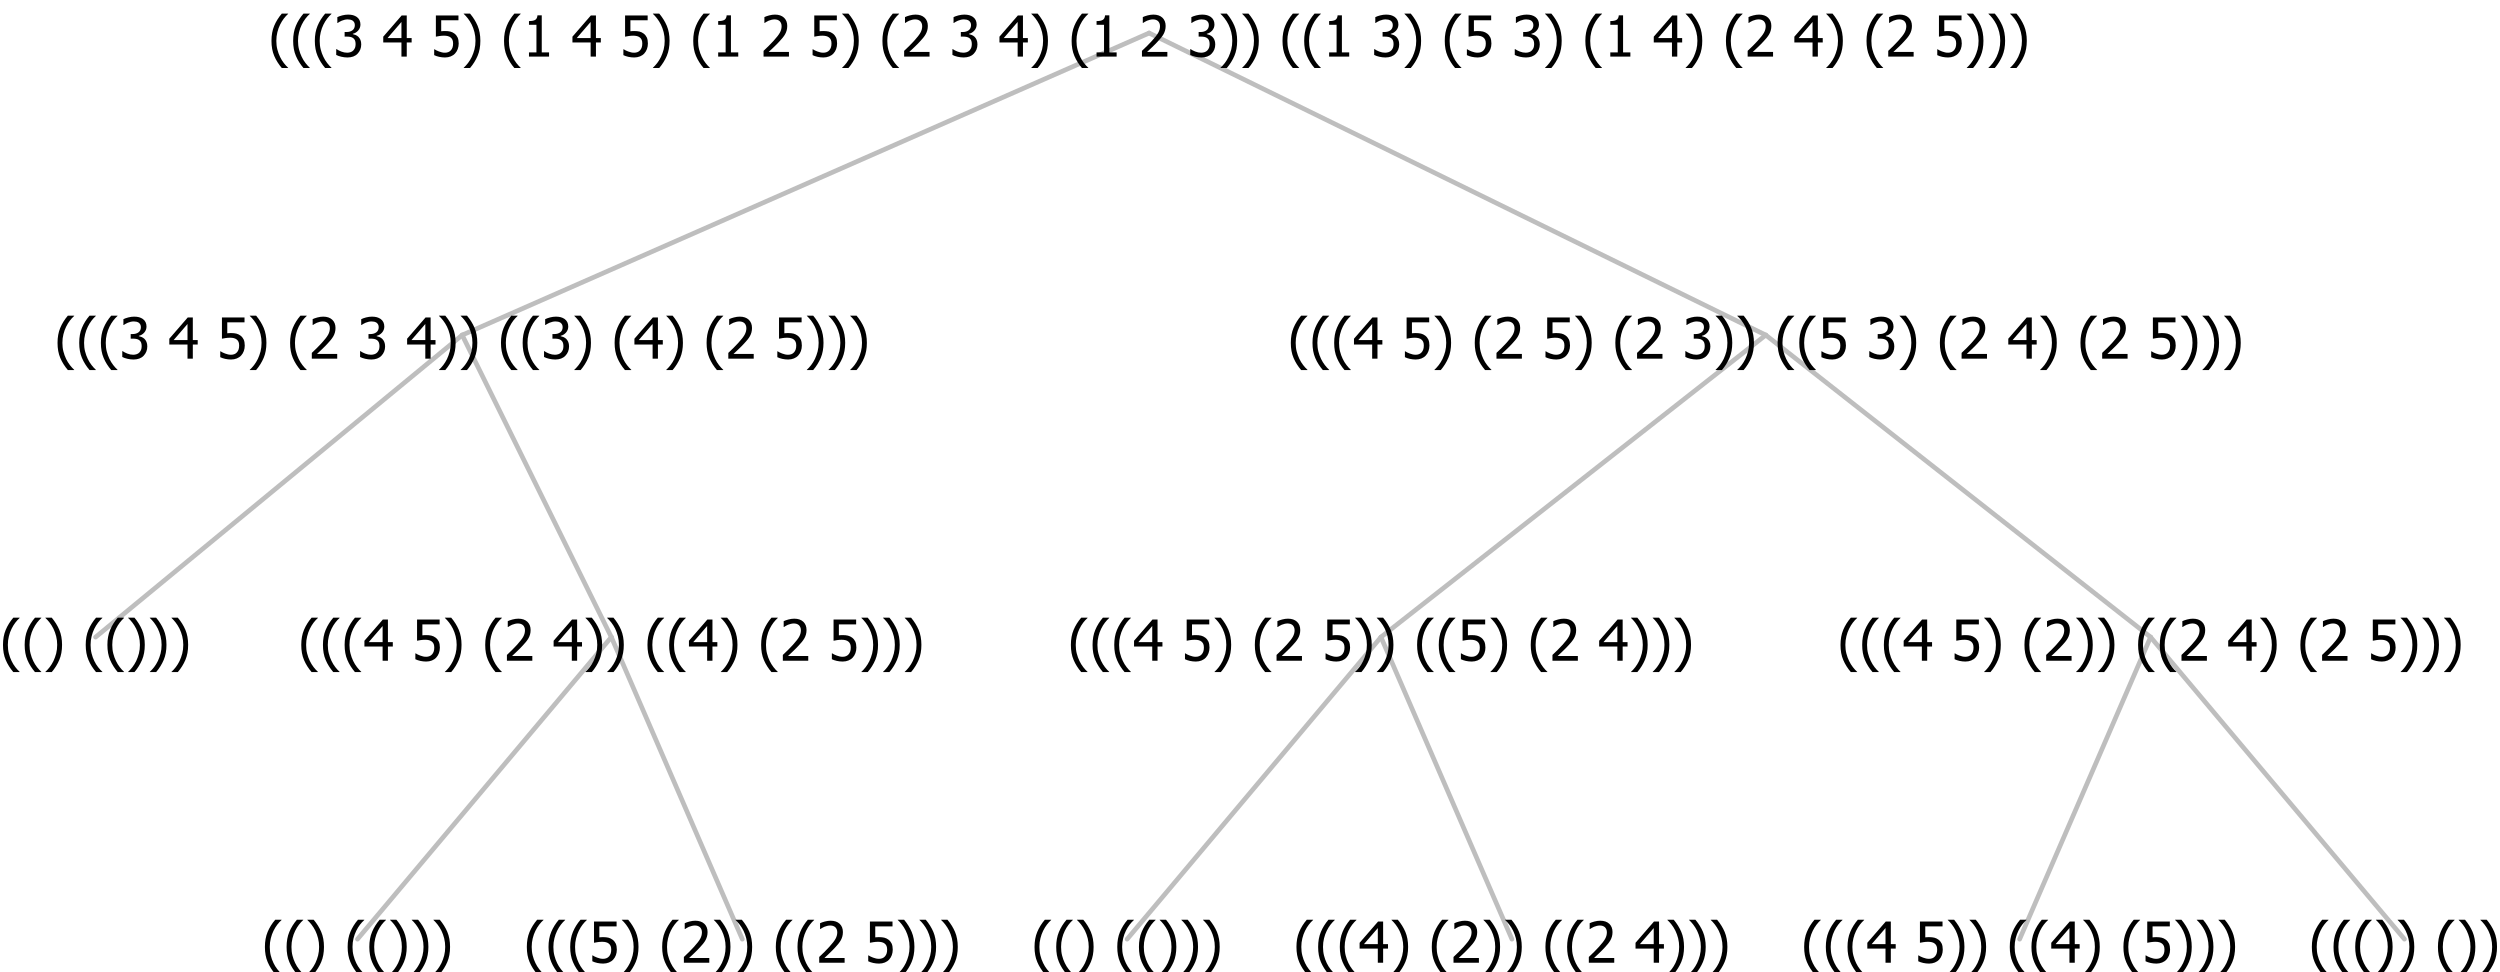 <?xml version="1.0" encoding="UTF-8"?>
<svg xmlns="http://www.w3.org/2000/svg" xmlns:xlink="http://www.w3.org/1999/xlink" width="529.734" height="206" viewBox="0 0 529.734 206" version="1.1">
<defs>
<g>
<symbol overflow="visible" id="glyph0-0">
<path style="stroke:none;" d="M 1.5 0 L 1.5 -9 L 10.5 -9 L 10.5 0 Z M 2.25 -0.75 L 9.75 -0.75 L 9.75 -8.25 L 2.25 -8.25 Z "/>
</symbol>
<symbol overflow="visible" id="glyph0-1">
<path style="stroke:none;" d="M 4.16 2.414 L 2.82 2.414 C 2.133 1.605 1.598 0.75 1.215 -0.152 C 0.824 -1.055 0.633 -2.121 0.633 -3.352 C 0.633 -4.555 0.824 -5.613 1.211 -6.531 C 1.594 -7.445 2.129 -8.309 2.82 -9.117 L 4.16 -9.117 L 4.16 -9.059 C 3.844 -8.773 3.539 -8.441 3.254 -8.07 C 2.965 -7.695 2.699 -7.262 2.453 -6.766 C 2.215 -6.285 2.023 -5.758 1.883 -5.18 C 1.734 -4.602 1.664 -3.992 1.664 -3.352 C 1.664 -2.684 1.734 -2.07 1.879 -1.52 C 2.02 -0.961 2.211 -0.438 2.453 0.062 C 2.684 0.543 2.953 0.977 3.258 1.367 C 3.559 1.754 3.859 2.086 4.16 2.355 Z "/>
</symbol>
<symbol overflow="visible" id="glyph0-2">
<path style="stroke:none;" d="M 3.961 -3.352 C 3.961 -2.141 3.766 -1.078 3.379 -0.168 C 2.992 0.746 2.457 1.605 1.773 2.414 L 0.434 2.414 L 0.434 2.355 C 0.73 2.086 1.031 1.754 1.34 1.363 C 1.641 0.969 1.906 0.535 2.141 0.062 C 2.375 -0.441 2.566 -0.969 2.715 -1.531 C 2.855 -2.09 2.93 -2.699 2.93 -3.352 C 2.93 -3.996 2.855 -4.605 2.711 -5.18 C 2.566 -5.75 2.375 -6.277 2.141 -6.766 C 1.898 -7.246 1.629 -7.684 1.328 -8.074 C 1.027 -8.461 0.73 -8.789 0.434 -9.059 L 0.434 -9.117 L 1.773 -9.117 C 2.453 -8.309 2.988 -7.449 3.379 -6.539 C 3.766 -5.625 3.961 -4.562 3.961 -3.352 Z "/>
</symbol>
<symbol overflow="visible" id="glyph0-3">
<path style="stroke:none;" d=""/>
</symbol>
<symbol overflow="visible" id="glyph0-4">
<path style="stroke:none;" d="M 5.922 -2.777 C 5.918 -2.355 5.852 -1.965 5.719 -1.605 C 5.586 -1.246 5.398 -0.934 5.156 -0.672 C 4.91 -0.402 4.602 -0.195 4.238 -0.047 C 3.871 0.102 3.465 0.176 3.012 0.18 C 2.59 0.176 2.176 0.129 1.777 0.043 C 1.371 -0.051 1.023 -0.168 0.727 -0.316 L 0.727 -1.555 L 0.809 -1.555 C 0.898 -1.484 1.027 -1.41 1.195 -1.328 C 1.359 -1.242 1.543 -1.164 1.75 -1.09 C 1.98 -1.008 2.191 -0.941 2.383 -0.898 C 2.574 -0.852 2.789 -0.832 3.031 -0.832 C 3.262 -0.832 3.492 -0.871 3.715 -0.957 C 3.934 -1.039 4.125 -1.176 4.289 -1.367 C 4.434 -1.535 4.543 -1.738 4.621 -1.969 C 4.695 -2.195 4.734 -2.465 4.734 -2.781 C 4.734 -3.09 4.691 -3.344 4.609 -3.543 C 4.523 -3.742 4.402 -3.906 4.242 -4.039 C 4.074 -4.18 3.867 -4.285 3.625 -4.348 C 3.379 -4.41 3.105 -4.441 2.805 -4.441 C 2.488 -4.441 2.172 -4.414 1.852 -4.367 C 1.531 -4.316 1.273 -4.273 1.086 -4.23 L 1.086 -8.727 L 5.871 -8.727 L 5.871 -7.699 L 2.215 -7.699 L 2.215 -5.379 C 2.355 -5.395 2.492 -5.406 2.629 -5.414 C 2.766 -5.422 2.891 -5.426 3.008 -5.426 C 3.445 -5.426 3.824 -5.387 4.137 -5.312 C 4.445 -5.238 4.742 -5.094 5.027 -4.883 C 5.316 -4.66 5.535 -4.387 5.691 -4.062 C 5.84 -3.73 5.918 -3.305 5.922 -2.777 Z "/>
</symbol>
<symbol overflow="visible" id="glyph0-5">
<path style="stroke:none;" d="M 6.023 0 L 0.641 0 L 0.641 -1.227 C 1.023 -1.586 1.391 -1.938 1.734 -2.277 C 2.078 -2.609 2.414 -2.961 2.742 -3.328 C 3.406 -4.055 3.859 -4.637 4.102 -5.082 C 4.344 -5.52 4.465 -5.977 4.465 -6.445 C 4.465 -6.688 4.426 -6.898 4.348 -7.082 C 4.27 -7.266 4.164 -7.418 4.039 -7.539 C 3.898 -7.656 3.742 -7.746 3.562 -7.805 C 3.383 -7.859 3.184 -7.887 2.969 -7.891 C 2.762 -7.887 2.551 -7.859 2.34 -7.812 C 2.125 -7.758 1.922 -7.695 1.727 -7.617 C 1.562 -7.547 1.406 -7.465 1.254 -7.375 C 1.098 -7.277 0.973 -7.199 0.883 -7.137 L 0.82 -7.137 L 0.82 -8.379 C 1.062 -8.5 1.398 -8.617 1.828 -8.734 C 2.258 -8.848 2.668 -8.906 3.059 -8.906 C 3.871 -8.906 4.508 -8.688 4.969 -8.258 C 5.43 -7.82 5.66 -7.238 5.66 -6.504 C 5.66 -6.16 5.617 -5.844 5.539 -5.559 C 5.457 -5.266 5.348 -5 5.211 -4.758 C 5.062 -4.5 4.891 -4.246 4.688 -4 C 4.484 -3.746 4.27 -3.5 4.043 -3.266 C 3.676 -2.859 3.266 -2.445 2.816 -2.02 C 2.363 -1.586 2.004 -1.246 1.734 -1 L 6.023 -1 Z "/>
</symbol>
<symbol overflow="visible" id="glyph0-6">
<path style="stroke:none;" d="M 6.25 -3 L 5.215 -3 L 5.215 0 L 4.09 0 L 4.09 -3 L 0.234 -3 L 0.234 -4.23 L 4.137 -8.727 L 5.215 -8.727 L 5.215 -3.938 L 6.25 -3.938 Z M 4.09 -3.938 L 4.09 -7.348 L 1.148 -3.938 Z "/>
</symbol>
<symbol overflow="visible" id="glyph0-7">
<path style="stroke:none;" d="M 2.992 -7.891 C 2.781 -7.887 2.57 -7.863 2.363 -7.816 C 2.148 -7.766 1.941 -7.699 1.742 -7.617 C 1.551 -7.539 1.387 -7.457 1.25 -7.371 C 1.109 -7.285 0.988 -7.203 0.879 -7.133 L 0.809 -7.133 L 0.809 -8.367 C 1.059 -8.5 1.402 -8.621 1.84 -8.738 C 2.277 -8.848 2.691 -8.906 3.086 -8.906 C 3.48 -8.906 3.824 -8.863 4.121 -8.785 C 4.41 -8.699 4.68 -8.578 4.922 -8.414 C 5.18 -8.227 5.371 -8 5.504 -7.734 C 5.633 -7.469 5.699 -7.156 5.703 -6.805 C 5.699 -6.32 5.543 -5.898 5.227 -5.535 C 4.906 -5.172 4.527 -4.941 4.09 -4.844 L 4.09 -4.766 C 4.273 -4.727 4.469 -4.668 4.68 -4.582 C 4.887 -4.496 5.082 -4.367 5.262 -4.203 C 5.441 -4.031 5.586 -3.816 5.699 -3.551 C 5.812 -3.285 5.871 -2.965 5.871 -2.59 C 5.871 -2.195 5.801 -1.832 5.668 -1.504 C 5.531 -1.172 5.344 -0.879 5.098 -0.625 C 4.844 -0.355 4.535 -0.156 4.18 -0.023 C 3.816 0.109 3.41 0.176 2.953 0.18 C 2.516 0.176 2.082 0.125 1.652 0.023 C 1.223 -0.078 0.859 -0.203 0.57 -0.359 L 0.57 -1.594 L 0.648 -1.594 C 0.895 -1.414 1.227 -1.242 1.641 -1.078 C 2.055 -0.914 2.469 -0.832 2.883 -0.832 C 3.121 -0.832 3.359 -0.867 3.602 -0.945 C 3.84 -1.02 4.039 -1.145 4.203 -1.32 C 4.355 -1.488 4.477 -1.68 4.559 -1.887 C 4.637 -2.09 4.676 -2.352 4.68 -2.672 C 4.676 -2.988 4.629 -3.246 4.543 -3.453 C 4.449 -3.652 4.324 -3.812 4.16 -3.93 C 3.996 -4.047 3.801 -4.129 3.578 -4.176 C 3.352 -4.219 3.109 -4.242 2.848 -4.242 L 2.352 -4.242 L 2.352 -5.215 L 2.734 -5.215 C 3.262 -5.215 3.691 -5.34 4.02 -5.59 C 4.348 -5.84 4.512 -6.203 4.516 -6.68 C 4.512 -6.898 4.469 -7.086 4.387 -7.246 C 4.297 -7.402 4.188 -7.527 4.062 -7.625 C 3.906 -7.719 3.742 -7.789 3.566 -7.832 C 3.383 -7.867 3.191 -7.887 2.992 -7.891 Z "/>
</symbol>
<symbol overflow="visible" id="glyph0-8">
<path style="stroke:none;" d="M 5.578 0 L 1.324 0 L 1.324 -0.891 L 2.906 -0.891 L 2.906 -6.738 L 1.324 -6.738 L 1.324 -7.535 C 1.918 -7.535 2.355 -7.617 2.645 -7.789 C 2.926 -7.957 3.086 -8.281 3.125 -8.754 L 4.031 -8.754 L 4.031 -0.891 L 5.578 -0.891 Z "/>
</symbol>
</g>
</defs>
<g id="surface2434725">
<path style="fill:none;stroke-width:1;stroke-linecap:round;stroke-linejoin:round;stroke:rgb(74.51%,74.51%,74.51%);stroke-opacity:1;stroke-miterlimit:10;" d="M 243.492 7 L 374.156 71 "/>
<path style="fill:none;stroke-width:1;stroke-linecap:round;stroke-linejoin:round;stroke:rgb(74.51%,74.51%,74.51%);stroke-opacity:1;stroke-miterlimit:10;" d="M 243.492 7 L 97.938 71 "/>
<path style="fill:none;stroke-width:1;stroke-linecap:round;stroke-linejoin:round;stroke:rgb(74.51%,74.51%,74.51%);stroke-opacity:1;stroke-miterlimit:10;" d="M 97.938 71 L 129.539 135 "/>
<path style="fill:none;stroke-width:1;stroke-linecap:round;stroke-linejoin:round;stroke:rgb(74.51%,74.51%,74.51%);stroke-opacity:1;stroke-miterlimit:10;" d="M 97.938 71 L 20.25 135 "/>
<g style="fill:rgb(0%,0%,0%);fill-opacity:1;">
  <use xlink:href="#glyph0-1" x="0" y="140"/>
  <use xlink:href="#glyph0-1" x="4.594" y="140"/>
  <use xlink:href="#glyph0-2" x="9.188" y="140"/>
  <use xlink:href="#glyph0-3" x="13.781" y="140"/>
  <use xlink:href="#glyph0-1" x="17.531" y="140"/>
  <use xlink:href="#glyph0-1" x="22.125" y="140"/>
  <use xlink:href="#glyph0-2" x="26.719" y="140"/>
  <use xlink:href="#glyph0-2" x="31.312" y="140"/>
  <use xlink:href="#glyph0-2" x="35.906" y="140"/>
</g>
<path style="fill:none;stroke-width:1;stroke-linecap:round;stroke-linejoin:round;stroke:rgb(74.51%,74.51%,74.51%);stroke-opacity:1;stroke-miterlimit:10;" d="M 129.539 135 L 157.289 199 "/>
<path style="fill:none;stroke-width:1;stroke-linecap:round;stroke-linejoin:round;stroke:rgb(74.51%,74.51%,74.51%);stroke-opacity:1;stroke-miterlimit:10;" d="M 129.539 135 L 75.75 199 "/>
<g style="fill:rgb(0%,0%,0%);fill-opacity:1;">
  <use xlink:href="#glyph0-1" x="55.5" y="204"/>
  <use xlink:href="#glyph0-1" x="60.094" y="204"/>
  <use xlink:href="#glyph0-2" x="64.688" y="204"/>
  <use xlink:href="#glyph0-3" x="69.281" y="204"/>
  <use xlink:href="#glyph0-1" x="73.031" y="204"/>
  <use xlink:href="#glyph0-1" x="77.625" y="204"/>
  <use xlink:href="#glyph0-2" x="82.219" y="204"/>
  <use xlink:href="#glyph0-2" x="86.812" y="204"/>
  <use xlink:href="#glyph0-2" x="91.406" y="204"/>
</g>
<g style="fill:rgb(0%,0%,0%);fill-opacity:1;">
  <use xlink:href="#glyph0-1" x="111" y="204"/>
  <use xlink:href="#glyph0-1" x="115.594" y="204"/>
  <use xlink:href="#glyph0-1" x="120.188" y="204"/>
  <use xlink:href="#glyph0-4" x="124.781" y="204"/>
  <use xlink:href="#glyph0-2" x="131.332" y="204"/>
  <use xlink:href="#glyph0-3" x="135.926" y="204"/>
  <use xlink:href="#glyph0-1" x="139.676" y="204"/>
  <use xlink:href="#glyph0-5" x="144.27" y="204"/>
  <use xlink:href="#glyph0-2" x="150.82" y="204"/>
  <use xlink:href="#glyph0-2" x="155.414" y="204"/>
  <use xlink:href="#glyph0-3" x="160.008" y="204"/>
  <use xlink:href="#glyph0-1" x="163.758" y="204"/>
  <use xlink:href="#glyph0-1" x="168.352" y="204"/>
  <use xlink:href="#glyph0-5" x="172.945" y="204"/>
  <use xlink:href="#glyph0-3" x="179.496" y="204"/>
  <use xlink:href="#glyph0-4" x="183.246" y="204"/>
  <use xlink:href="#glyph0-2" x="189.797" y="204"/>
  <use xlink:href="#glyph0-2" x="194.391" y="204"/>
  <use xlink:href="#glyph0-2" x="198.984" y="204"/>
</g>
<g style="fill:rgb(0%,0%,0%);fill-opacity:1;">
  <use xlink:href="#glyph0-1" x="63.203" y="140"/>
  <use xlink:href="#glyph0-1" x="67.797" y="140"/>
  <use xlink:href="#glyph0-1" x="72.391" y="140"/>
  <use xlink:href="#glyph0-6" x="76.984" y="140"/>
  <use xlink:href="#glyph0-3" x="83.535" y="140"/>
  <use xlink:href="#glyph0-4" x="87.285" y="140"/>
  <use xlink:href="#glyph0-2" x="93.836" y="140"/>
  <use xlink:href="#glyph0-3" x="98.43" y="140"/>
  <use xlink:href="#glyph0-1" x="102.18" y="140"/>
  <use xlink:href="#glyph0-5" x="106.773" y="140"/>
  <use xlink:href="#glyph0-3" x="113.324" y="140"/>
  <use xlink:href="#glyph0-6" x="117.074" y="140"/>
  <use xlink:href="#glyph0-2" x="123.625" y="140"/>
  <use xlink:href="#glyph0-2" x="128.219" y="140"/>
  <use xlink:href="#glyph0-3" x="132.812" y="140"/>
  <use xlink:href="#glyph0-1" x="136.562" y="140"/>
  <use xlink:href="#glyph0-1" x="141.156" y="140"/>
  <use xlink:href="#glyph0-6" x="145.75" y="140"/>
  <use xlink:href="#glyph0-2" x="152.301" y="140"/>
  <use xlink:href="#glyph0-3" x="156.895" y="140"/>
  <use xlink:href="#glyph0-1" x="160.645" y="140"/>
  <use xlink:href="#glyph0-5" x="165.238" y="140"/>
  <use xlink:href="#glyph0-3" x="171.789" y="140"/>
  <use xlink:href="#glyph0-4" x="175.539" y="140"/>
  <use xlink:href="#glyph0-2" x="182.09" y="140"/>
  <use xlink:href="#glyph0-2" x="186.684" y="140"/>
  <use xlink:href="#glyph0-2" x="191.277" y="140"/>
</g>
<g style="fill:rgb(0%,0%,0%);fill-opacity:1;">
  <use xlink:href="#glyph0-1" x="11.559" y="76"/>
  <use xlink:href="#glyph0-1" x="16.152" y="76"/>
  <use xlink:href="#glyph0-1" x="20.746" y="76"/>
  <use xlink:href="#glyph0-7" x="25.34" y="76"/>
  <use xlink:href="#glyph0-3" x="31.891" y="76"/>
  <use xlink:href="#glyph0-6" x="35.641" y="76"/>
  <use xlink:href="#glyph0-3" x="42.191" y="76"/>
  <use xlink:href="#glyph0-4" x="45.941" y="76"/>
  <use xlink:href="#glyph0-2" x="52.492" y="76"/>
  <use xlink:href="#glyph0-3" x="57.086" y="76"/>
  <use xlink:href="#glyph0-1" x="60.836" y="76"/>
  <use xlink:href="#glyph0-5" x="65.43" y="76"/>
  <use xlink:href="#glyph0-3" x="71.98" y="76"/>
  <use xlink:href="#glyph0-7" x="75.73" y="76"/>
  <use xlink:href="#glyph0-3" x="82.281" y="76"/>
  <use xlink:href="#glyph0-6" x="86.031" y="76"/>
  <use xlink:href="#glyph0-2" x="92.582" y="76"/>
  <use xlink:href="#glyph0-2" x="97.176" y="76"/>
  <use xlink:href="#glyph0-3" x="101.77" y="76"/>
  <use xlink:href="#glyph0-1" x="105.52" y="76"/>
  <use xlink:href="#glyph0-1" x="110.113" y="76"/>
  <use xlink:href="#glyph0-7" x="114.707" y="76"/>
  <use xlink:href="#glyph0-2" x="121.258" y="76"/>
  <use xlink:href="#glyph0-3" x="125.852" y="76"/>
  <use xlink:href="#glyph0-1" x="129.602" y="76"/>
  <use xlink:href="#glyph0-6" x="134.195" y="76"/>
  <use xlink:href="#glyph0-2" x="140.746" y="76"/>
  <use xlink:href="#glyph0-3" x="145.34" y="76"/>
  <use xlink:href="#glyph0-1" x="149.09" y="76"/>
  <use xlink:href="#glyph0-5" x="153.684" y="76"/>
  <use xlink:href="#glyph0-3" x="160.234" y="76"/>
  <use xlink:href="#glyph0-4" x="163.984" y="76"/>
  <use xlink:href="#glyph0-2" x="170.535" y="76"/>
  <use xlink:href="#glyph0-2" x="175.129" y="76"/>
  <use xlink:href="#glyph0-2" x="179.723" y="76"/>
</g>
<path style="fill:none;stroke-width:1;stroke-linecap:round;stroke-linejoin:round;stroke:rgb(74.51%,74.51%,74.51%);stroke-opacity:1;stroke-miterlimit:10;" d="M 374.156 71 L 455.695 135 "/>
<path style="fill:none;stroke-width:1;stroke-linecap:round;stroke-linejoin:round;stroke:rgb(74.51%,74.51%,74.51%);stroke-opacity:1;stroke-miterlimit:10;" d="M 374.156 71 L 292.617 135 "/>
<path style="fill:none;stroke-width:1;stroke-linecap:round;stroke-linejoin:round;stroke:rgb(74.51%,74.51%,74.51%);stroke-opacity:1;stroke-miterlimit:10;" d="M 292.617 135 L 320.367 199 "/>
<path style="fill:none;stroke-width:1;stroke-linecap:round;stroke-linejoin:round;stroke:rgb(74.51%,74.51%,74.51%);stroke-opacity:1;stroke-miterlimit:10;" d="M 292.617 135 L 238.828 199 "/>
<g style="fill:rgb(0%,0%,0%);fill-opacity:1;">
  <use xlink:href="#glyph0-1" x="218.578" y="204"/>
  <use xlink:href="#glyph0-1" x="223.172" y="204"/>
  <use xlink:href="#glyph0-2" x="227.766" y="204"/>
  <use xlink:href="#glyph0-3" x="232.359" y="204"/>
  <use xlink:href="#glyph0-1" x="236.109" y="204"/>
  <use xlink:href="#glyph0-1" x="240.703" y="204"/>
  <use xlink:href="#glyph0-2" x="245.297" y="204"/>
  <use xlink:href="#glyph0-2" x="249.891" y="204"/>
  <use xlink:href="#glyph0-2" x="254.484" y="204"/>
</g>
<g style="fill:rgb(0%,0%,0%);fill-opacity:1;">
  <use xlink:href="#glyph0-1" x="274.078" y="204"/>
  <use xlink:href="#glyph0-1" x="278.672" y="204"/>
  <use xlink:href="#glyph0-1" x="283.266" y="204"/>
  <use xlink:href="#glyph0-6" x="287.859" y="204"/>
  <use xlink:href="#glyph0-2" x="294.41" y="204"/>
  <use xlink:href="#glyph0-3" x="299.004" y="204"/>
  <use xlink:href="#glyph0-1" x="302.754" y="204"/>
  <use xlink:href="#glyph0-5" x="307.348" y="204"/>
  <use xlink:href="#glyph0-2" x="313.898" y="204"/>
  <use xlink:href="#glyph0-2" x="318.492" y="204"/>
  <use xlink:href="#glyph0-3" x="323.086" y="204"/>
  <use xlink:href="#glyph0-1" x="326.836" y="204"/>
  <use xlink:href="#glyph0-1" x="331.43" y="204"/>
  <use xlink:href="#glyph0-5" x="336.023" y="204"/>
  <use xlink:href="#glyph0-3" x="342.574" y="204"/>
  <use xlink:href="#glyph0-6" x="346.324" y="204"/>
  <use xlink:href="#glyph0-2" x="352.875" y="204"/>
  <use xlink:href="#glyph0-2" x="357.469" y="204"/>
  <use xlink:href="#glyph0-2" x="362.062" y="204"/>
</g>
<g style="fill:rgb(0%,0%,0%);fill-opacity:1;">
  <use xlink:href="#glyph0-1" x="226.281" y="140"/>
  <use xlink:href="#glyph0-1" x="230.875" y="140"/>
  <use xlink:href="#glyph0-1" x="235.469" y="140"/>
  <use xlink:href="#glyph0-6" x="240.062" y="140"/>
  <use xlink:href="#glyph0-3" x="246.613" y="140"/>
  <use xlink:href="#glyph0-4" x="250.363" y="140"/>
  <use xlink:href="#glyph0-2" x="256.914" y="140"/>
  <use xlink:href="#glyph0-3" x="261.508" y="140"/>
  <use xlink:href="#glyph0-1" x="265.258" y="140"/>
  <use xlink:href="#glyph0-5" x="269.852" y="140"/>
  <use xlink:href="#glyph0-3" x="276.402" y="140"/>
  <use xlink:href="#glyph0-4" x="280.152" y="140"/>
  <use xlink:href="#glyph0-2" x="286.703" y="140"/>
  <use xlink:href="#glyph0-2" x="291.297" y="140"/>
  <use xlink:href="#glyph0-3" x="295.891" y="140"/>
  <use xlink:href="#glyph0-1" x="299.641" y="140"/>
  <use xlink:href="#glyph0-1" x="304.234" y="140"/>
  <use xlink:href="#glyph0-4" x="308.828" y="140"/>
  <use xlink:href="#glyph0-2" x="315.379" y="140"/>
  <use xlink:href="#glyph0-3" x="319.973" y="140"/>
  <use xlink:href="#glyph0-1" x="323.723" y="140"/>
  <use xlink:href="#glyph0-5" x="328.316" y="140"/>
  <use xlink:href="#glyph0-3" x="334.867" y="140"/>
  <use xlink:href="#glyph0-6" x="338.617" y="140"/>
  <use xlink:href="#glyph0-2" x="345.168" y="140"/>
  <use xlink:href="#glyph0-2" x="349.762" y="140"/>
  <use xlink:href="#glyph0-2" x="354.355" y="140"/>
</g>
<path style="fill:none;stroke-width:1;stroke-linecap:round;stroke-linejoin:round;stroke:rgb(74.51%,74.51%,74.51%);stroke-opacity:1;stroke-miterlimit:10;" d="M 455.695 135 L 509.484 199 "/>
<path style="fill:none;stroke-width:1;stroke-linecap:round;stroke-linejoin:round;stroke:rgb(74.51%,74.51%,74.51%);stroke-opacity:1;stroke-miterlimit:10;" d="M 455.695 135 L 427.945 199 "/>
<g style="fill:rgb(0%,0%,0%);fill-opacity:1;">
  <use xlink:href="#glyph0-1" x="381.656" y="204"/>
  <use xlink:href="#glyph0-1" x="386.25" y="204"/>
  <use xlink:href="#glyph0-1" x="390.844" y="204"/>
  <use xlink:href="#glyph0-6" x="395.438" y="204"/>
  <use xlink:href="#glyph0-3" x="401.988" y="204"/>
  <use xlink:href="#glyph0-4" x="405.738" y="204"/>
  <use xlink:href="#glyph0-2" x="412.289" y="204"/>
  <use xlink:href="#glyph0-2" x="416.883" y="204"/>
  <use xlink:href="#glyph0-3" x="421.477" y="204"/>
  <use xlink:href="#glyph0-1" x="425.227" y="204"/>
  <use xlink:href="#glyph0-1" x="429.82" y="204"/>
  <use xlink:href="#glyph0-6" x="434.414" y="204"/>
  <use xlink:href="#glyph0-2" x="440.965" y="204"/>
  <use xlink:href="#glyph0-3" x="445.559" y="204"/>
  <use xlink:href="#glyph0-1" x="449.309" y="204"/>
  <use xlink:href="#glyph0-4" x="453.902" y="204"/>
  <use xlink:href="#glyph0-2" x="460.453" y="204"/>
  <use xlink:href="#glyph0-2" x="465.047" y="204"/>
  <use xlink:href="#glyph0-2" x="469.641" y="204"/>
</g>
<g style="fill:rgb(0%,0%,0%);fill-opacity:1;">
  <use xlink:href="#glyph0-1" x="489.234" y="204"/>
  <use xlink:href="#glyph0-1" x="493.828" y="204"/>
  <use xlink:href="#glyph0-1" x="498.422" y="204"/>
  <use xlink:href="#glyph0-2" x="503.016" y="204"/>
  <use xlink:href="#glyph0-2" x="507.609" y="204"/>
  <use xlink:href="#glyph0-3" x="512.203" y="204"/>
  <use xlink:href="#glyph0-1" x="515.953" y="204"/>
  <use xlink:href="#glyph0-2" x="520.547" y="204"/>
  <use xlink:href="#glyph0-2" x="525.141" y="204"/>
</g>
<g style="fill:rgb(0%,0%,0%);fill-opacity:1;">
  <use xlink:href="#glyph0-1" x="389.359" y="140"/>
  <use xlink:href="#glyph0-1" x="393.953" y="140"/>
  <use xlink:href="#glyph0-1" x="398.547" y="140"/>
  <use xlink:href="#glyph0-6" x="403.141" y="140"/>
  <use xlink:href="#glyph0-3" x="409.691" y="140"/>
  <use xlink:href="#glyph0-4" x="413.441" y="140"/>
  <use xlink:href="#glyph0-2" x="419.992" y="140"/>
  <use xlink:href="#glyph0-3" x="424.586" y="140"/>
  <use xlink:href="#glyph0-1" x="428.336" y="140"/>
  <use xlink:href="#glyph0-5" x="432.93" y="140"/>
  <use xlink:href="#glyph0-2" x="439.48" y="140"/>
  <use xlink:href="#glyph0-2" x="444.074" y="140"/>
  <use xlink:href="#glyph0-3" x="448.668" y="140"/>
  <use xlink:href="#glyph0-1" x="452.418" y="140"/>
  <use xlink:href="#glyph0-1" x="457.012" y="140"/>
  <use xlink:href="#glyph0-5" x="461.605" y="140"/>
  <use xlink:href="#glyph0-3" x="468.156" y="140"/>
  <use xlink:href="#glyph0-6" x="471.906" y="140"/>
  <use xlink:href="#glyph0-2" x="478.457" y="140"/>
  <use xlink:href="#glyph0-3" x="483.051" y="140"/>
  <use xlink:href="#glyph0-1" x="486.801" y="140"/>
  <use xlink:href="#glyph0-5" x="491.395" y="140"/>
  <use xlink:href="#glyph0-3" x="497.945" y="140"/>
  <use xlink:href="#glyph0-4" x="501.695" y="140"/>
  <use xlink:href="#glyph0-2" x="508.246" y="140"/>
  <use xlink:href="#glyph0-2" x="512.84" y="140"/>
  <use xlink:href="#glyph0-2" x="517.434" y="140"/>
</g>
<g style="fill:rgb(0%,0%,0%);fill-opacity:1;">
  <use xlink:href="#glyph0-1" x="272.883" y="76"/>
  <use xlink:href="#glyph0-1" x="277.477" y="76"/>
  <use xlink:href="#glyph0-1" x="282.07" y="76"/>
  <use xlink:href="#glyph0-6" x="286.664" y="76"/>
  <use xlink:href="#glyph0-3" x="293.215" y="76"/>
  <use xlink:href="#glyph0-4" x="296.965" y="76"/>
  <use xlink:href="#glyph0-2" x="303.516" y="76"/>
  <use xlink:href="#glyph0-3" x="308.109" y="76"/>
  <use xlink:href="#glyph0-1" x="311.859" y="76"/>
  <use xlink:href="#glyph0-5" x="316.453" y="76"/>
  <use xlink:href="#glyph0-3" x="323.004" y="76"/>
  <use xlink:href="#glyph0-4" x="326.754" y="76"/>
  <use xlink:href="#glyph0-2" x="333.305" y="76"/>
  <use xlink:href="#glyph0-3" x="337.898" y="76"/>
  <use xlink:href="#glyph0-1" x="341.648" y="76"/>
  <use xlink:href="#glyph0-5" x="346.242" y="76"/>
  <use xlink:href="#glyph0-3" x="352.793" y="76"/>
  <use xlink:href="#glyph0-7" x="356.543" y="76"/>
  <use xlink:href="#glyph0-2" x="363.094" y="76"/>
  <use xlink:href="#glyph0-2" x="367.688" y="76"/>
  <use xlink:href="#glyph0-3" x="372.281" y="76"/>
  <use xlink:href="#glyph0-1" x="376.031" y="76"/>
  <use xlink:href="#glyph0-1" x="380.625" y="76"/>
  <use xlink:href="#glyph0-4" x="385.219" y="76"/>
  <use xlink:href="#glyph0-3" x="391.77" y="76"/>
  <use xlink:href="#glyph0-7" x="395.52" y="76"/>
  <use xlink:href="#glyph0-2" x="402.07" y="76"/>
  <use xlink:href="#glyph0-3" x="406.664" y="76"/>
  <use xlink:href="#glyph0-1" x="410.414" y="76"/>
  <use xlink:href="#glyph0-5" x="415.008" y="76"/>
  <use xlink:href="#glyph0-3" x="421.559" y="76"/>
  <use xlink:href="#glyph0-6" x="425.309" y="76"/>
  <use xlink:href="#glyph0-2" x="431.859" y="76"/>
  <use xlink:href="#glyph0-3" x="436.453" y="76"/>
  <use xlink:href="#glyph0-1" x="440.203" y="76"/>
  <use xlink:href="#glyph0-5" x="444.797" y="76"/>
  <use xlink:href="#glyph0-3" x="451.348" y="76"/>
  <use xlink:href="#glyph0-4" x="455.098" y="76"/>
  <use xlink:href="#glyph0-2" x="461.648" y="76"/>
  <use xlink:href="#glyph0-2" x="466.242" y="76"/>
  <use xlink:href="#glyph0-2" x="470.836" y="76"/>
</g>
<g style="fill:rgb(0%,0%,0%);fill-opacity:1;">
  <use xlink:href="#glyph0-1" x="56.891" y="12"/>
  <use xlink:href="#glyph0-1" x="61.484" y="12"/>
  <use xlink:href="#glyph0-1" x="66.078" y="12"/>
  <use xlink:href="#glyph0-7" x="70.672" y="12"/>
  <use xlink:href="#glyph0-3" x="77.223" y="12"/>
  <use xlink:href="#glyph0-6" x="80.973" y="12"/>
  <use xlink:href="#glyph0-3" x="87.523" y="12"/>
  <use xlink:href="#glyph0-4" x="91.273" y="12"/>
  <use xlink:href="#glyph0-2" x="97.824" y="12"/>
  <use xlink:href="#glyph0-3" x="102.418" y="12"/>
  <use xlink:href="#glyph0-1" x="106.168" y="12"/>
  <use xlink:href="#glyph0-8" x="110.762" y="12"/>
  <use xlink:href="#glyph0-3" x="117.312" y="12"/>
  <use xlink:href="#glyph0-6" x="121.062" y="12"/>
  <use xlink:href="#glyph0-3" x="127.613" y="12"/>
  <use xlink:href="#glyph0-4" x="131.363" y="12"/>
  <use xlink:href="#glyph0-2" x="137.914" y="12"/>
  <use xlink:href="#glyph0-3" x="142.508" y="12"/>
  <use xlink:href="#glyph0-1" x="146.258" y="12"/>
  <use xlink:href="#glyph0-8" x="150.852" y="12"/>
  <use xlink:href="#glyph0-3" x="157.402" y="12"/>
  <use xlink:href="#glyph0-5" x="161.152" y="12"/>
  <use xlink:href="#glyph0-3" x="167.703" y="12"/>
  <use xlink:href="#glyph0-4" x="171.453" y="12"/>
  <use xlink:href="#glyph0-2" x="178.004" y="12"/>
  <use xlink:href="#glyph0-3" x="182.598" y="12"/>
  <use xlink:href="#glyph0-1" x="186.348" y="12"/>
  <use xlink:href="#glyph0-5" x="190.941" y="12"/>
  <use xlink:href="#glyph0-3" x="197.492" y="12"/>
  <use xlink:href="#glyph0-7" x="201.242" y="12"/>
  <use xlink:href="#glyph0-3" x="207.793" y="12"/>
  <use xlink:href="#glyph0-6" x="211.543" y="12"/>
  <use xlink:href="#glyph0-2" x="218.094" y="12"/>
  <use xlink:href="#glyph0-3" x="222.688" y="12"/>
  <use xlink:href="#glyph0-1" x="226.438" y="12"/>
  <use xlink:href="#glyph0-8" x="231.031" y="12"/>
  <use xlink:href="#glyph0-3" x="237.582" y="12"/>
  <use xlink:href="#glyph0-5" x="241.332" y="12"/>
  <use xlink:href="#glyph0-3" x="247.883" y="12"/>
  <use xlink:href="#glyph0-7" x="251.633" y="12"/>
  <use xlink:href="#glyph0-2" x="258.184" y="12"/>
  <use xlink:href="#glyph0-2" x="262.777" y="12"/>
  <use xlink:href="#glyph0-3" x="267.371" y="12"/>
  <use xlink:href="#glyph0-1" x="271.121" y="12"/>
  <use xlink:href="#glyph0-1" x="275.715" y="12"/>
  <use xlink:href="#glyph0-8" x="280.309" y="12"/>
  <use xlink:href="#glyph0-3" x="286.859" y="12"/>
  <use xlink:href="#glyph0-7" x="290.609" y="12"/>
  <use xlink:href="#glyph0-2" x="297.16" y="12"/>
  <use xlink:href="#glyph0-3" x="301.754" y="12"/>
  <use xlink:href="#glyph0-1" x="305.504" y="12"/>
  <use xlink:href="#glyph0-4" x="310.098" y="12"/>
  <use xlink:href="#glyph0-3" x="316.648" y="12"/>
  <use xlink:href="#glyph0-7" x="320.398" y="12"/>
  <use xlink:href="#glyph0-2" x="326.949" y="12"/>
  <use xlink:href="#glyph0-3" x="331.543" y="12"/>
  <use xlink:href="#glyph0-1" x="335.293" y="12"/>
  <use xlink:href="#glyph0-8" x="339.887" y="12"/>
  <use xlink:href="#glyph0-3" x="346.438" y="12"/>
  <use xlink:href="#glyph0-6" x="350.188" y="12"/>
  <use xlink:href="#glyph0-2" x="356.738" y="12"/>
  <use xlink:href="#glyph0-3" x="361.332" y="12"/>
  <use xlink:href="#glyph0-1" x="365.082" y="12"/>
  <use xlink:href="#glyph0-5" x="369.676" y="12"/>
  <use xlink:href="#glyph0-3" x="376.227" y="12"/>
  <use xlink:href="#glyph0-6" x="379.977" y="12"/>
  <use xlink:href="#glyph0-2" x="386.527" y="12"/>
  <use xlink:href="#glyph0-3" x="391.121" y="12"/>
  <use xlink:href="#glyph0-1" x="394.871" y="12"/>
  <use xlink:href="#glyph0-5" x="399.465" y="12"/>
  <use xlink:href="#glyph0-3" x="406.016" y="12"/>
  <use xlink:href="#glyph0-4" x="409.766" y="12"/>
  <use xlink:href="#glyph0-2" x="416.316" y="12"/>
  <use xlink:href="#glyph0-2" x="420.91" y="12"/>
  <use xlink:href="#glyph0-2" x="425.504" y="12"/>
</g>
</g>
</svg>
